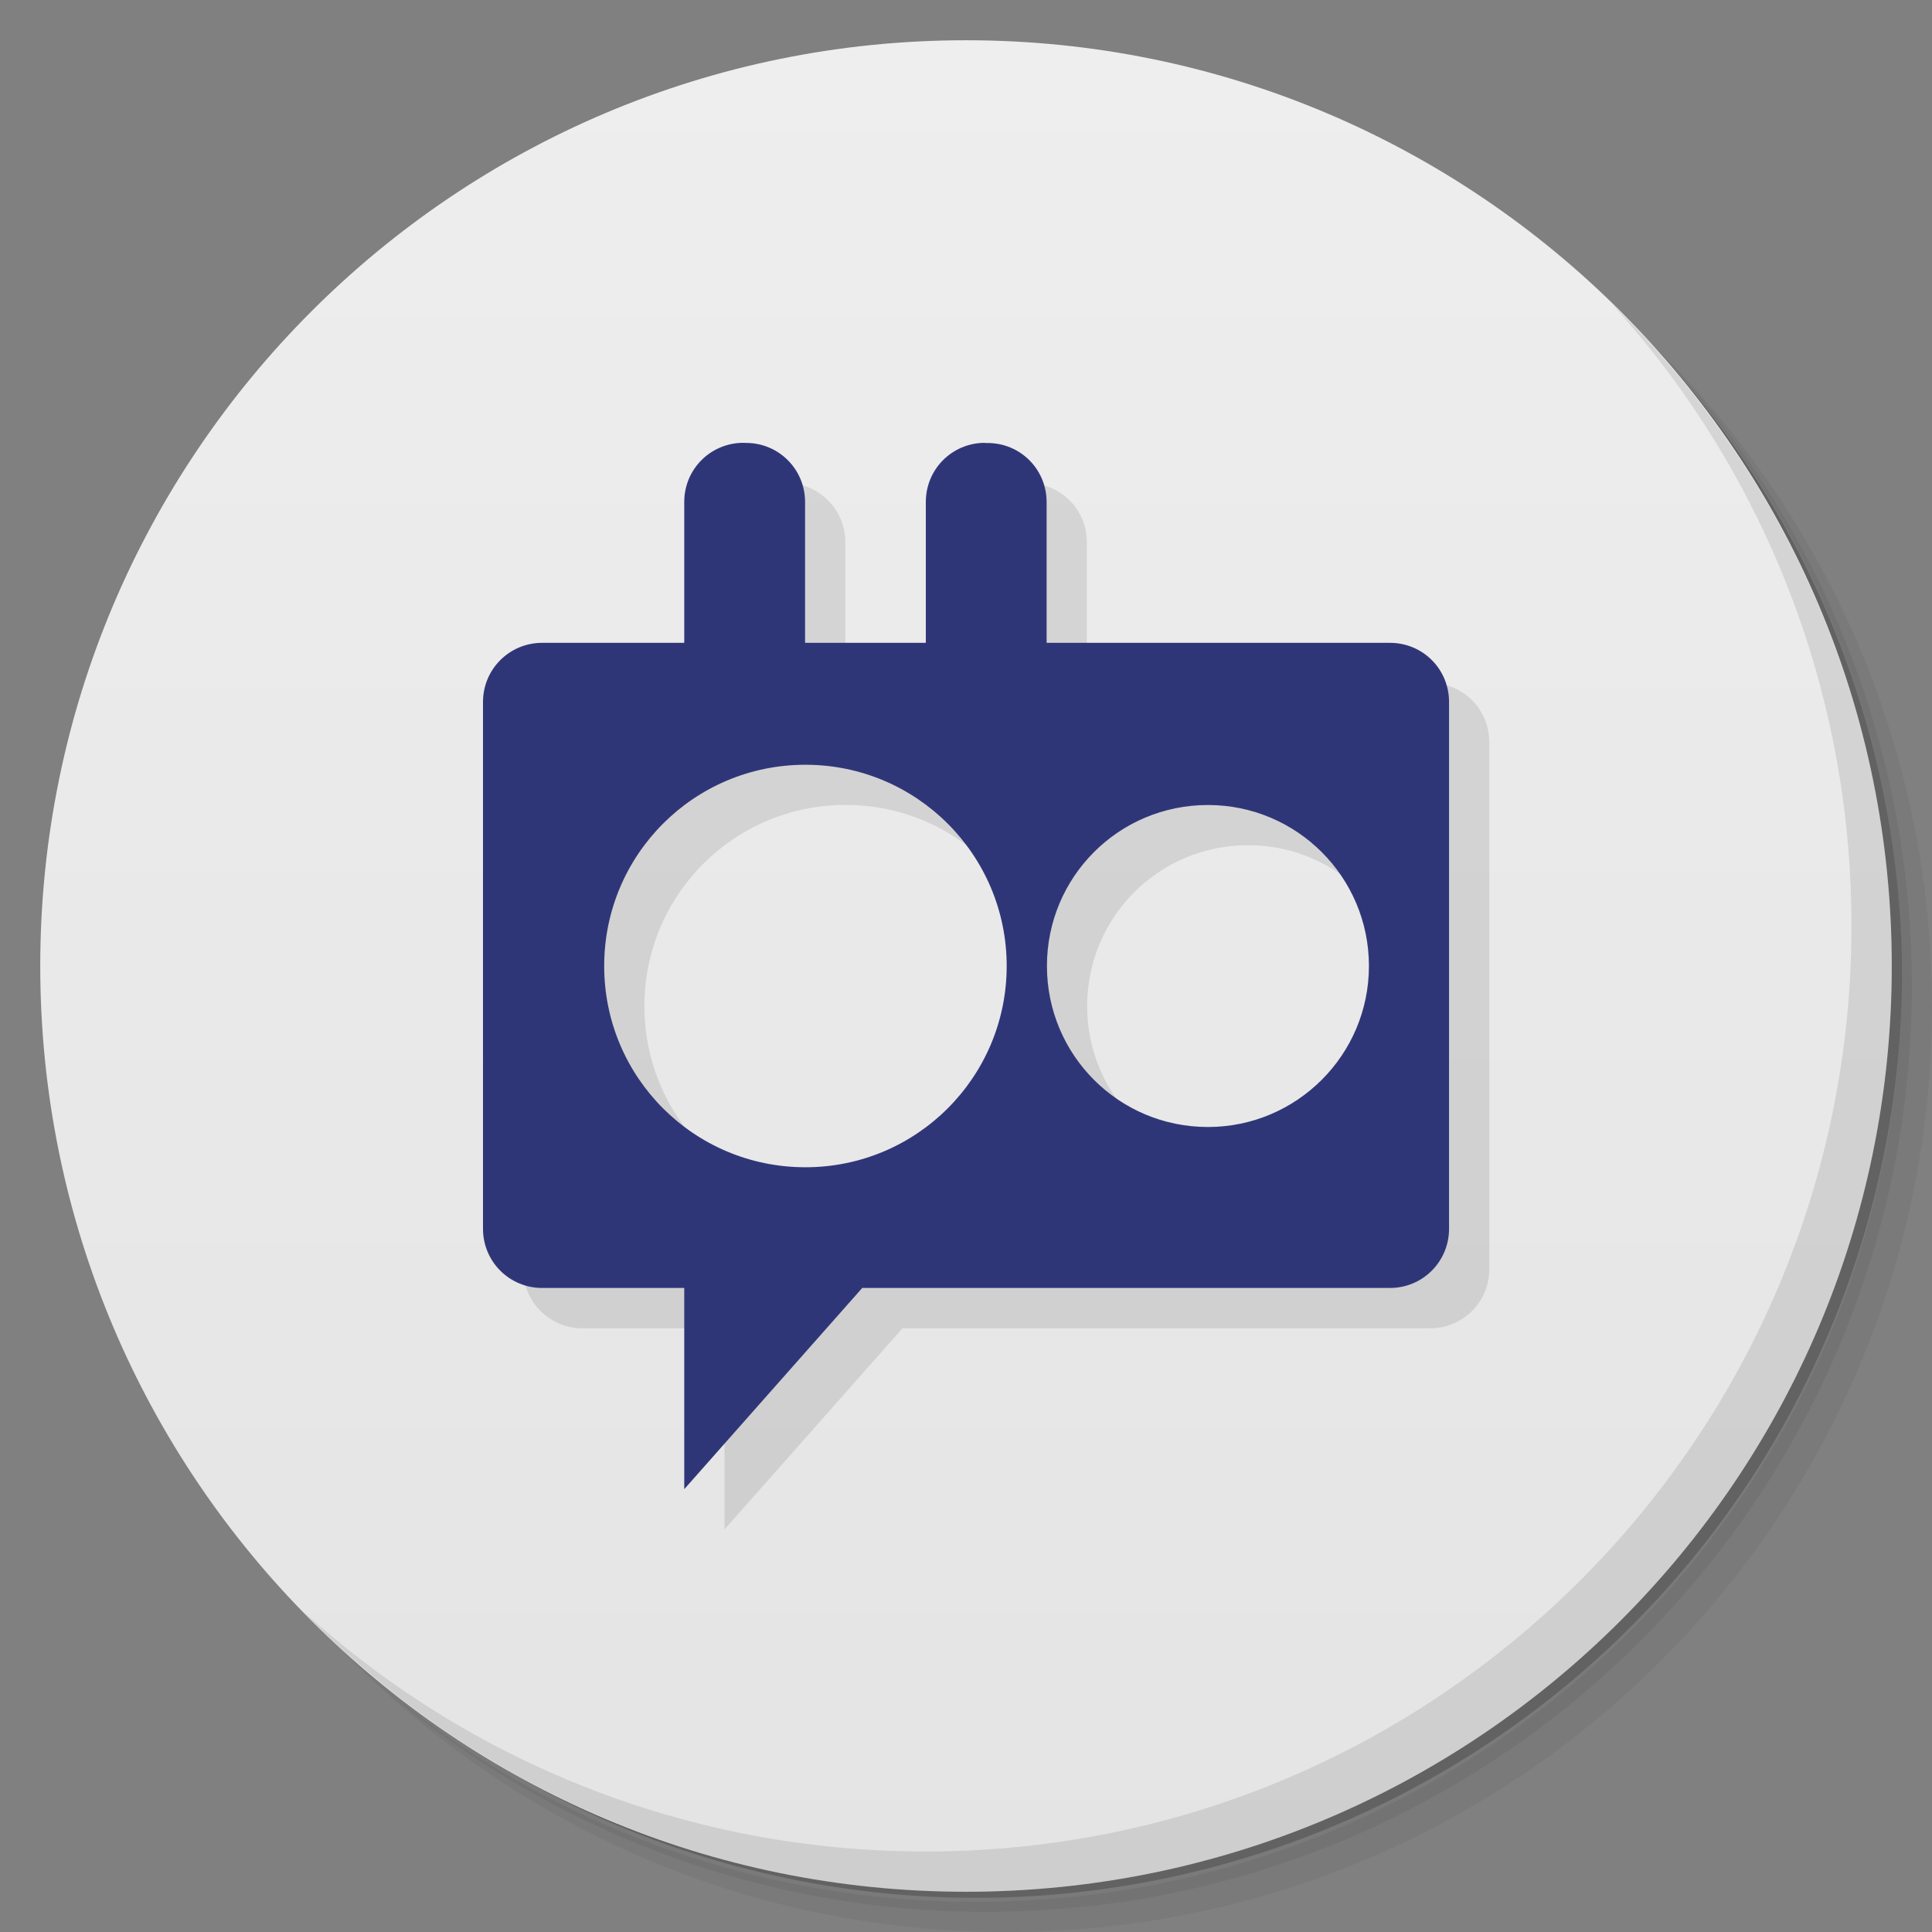 <svg viewBox="0 0 48 48" xmlns="http://www.w3.org/2000/svg">
 <rect x="0" y="0" width="48" height="48" fill="#808080" stroke="none"/>
 <defs>
  <linearGradient id="linearGradient3764" x1="1" x2="47" gradientTransform="matrix(0 -1 1 0 -1.5e-6 48)" gradientUnits="userSpaceOnUse">
   <stop style="stop-color:#e4e4e4" offset="0"/>
   <stop style="stop-color:#eee" offset="1"/>
  </linearGradient>
 </defs>
 <path d="m36.31 5c5.859 4.062 9.688 10.831 9.688 18.5 0 12.426-10.07 22.5-22.5 22.5-7.669 0-14.438-3.828-18.5-9.688 1.037 1.822 2.306 3.499 3.781 4.969 4.085 3.712 9.514 5.969 15.469 5.969 12.703 0 23-10.298 23-23 0-5.954-2.256-11.384-5.969-15.469-1.469-1.475-3.147-2.744-4.969-3.781zm4.969 3.781c3.854 4.113 6.219 9.637 6.219 15.719 0 12.703-10.297 23-23 23-6.081 0-11.606-2.364-15.719-6.219 4.16 4.144 9.883 6.719 16.219 6.719 12.703 0 23-10.298 23-23 0-6.335-2.575-12.06-6.719-16.219z" style="opacity:.05"/>
 <path d="m41.28 8.781c3.712 4.085 5.969 9.514 5.969 15.469 0 12.703-10.297 23-23 23-5.954 0-11.384-2.256-15.469-5.969 4.113 3.854 9.637 6.219 15.719 6.219 12.703 0 23-10.298 23-23 0-6.081-2.364-11.606-6.219-15.719z" style="opacity:.1"/>
 <path d="m31.25 2.375c8.615 3.154 14.75 11.417 14.75 21.13 0 12.426-10.07 22.5-22.5 22.5-9.708 0-17.971-6.135-21.12-14.75a23 23 0 0 0 44.875-7 23 23 0 0 0-16-21.875z" style="opacity:.2"/>
 <path d="m24 1c12.703 0 23 10.297 23 23s-10.297 23-23 23-23-10.297-23-23 10.297-23 23-23z" style="fill:url(#linearGradient3764)"/>
 <g transform="translate(1,1)">
  <g style="opacity:.1">
   <path transform="translate(-1,-1)" d="m19.469 12c-0.813 0-1.469 0.652-1.469 1.469v3.5h-3.531c-0.813 0-1.469 0.656-1.469 1.469v13.094c0 0.813 0.656 1.469 1.469 1.469h3.531v4.997l4.422-4.997h13.11c0.816 0 1.469-0.656 1.469-1.469v-13.094c0-0.813-0.648-1.469-1.469-1.469h-8.529v-3.496c0-0.816-0.652-1.469-1.469-1.469h-0.063v-4e-3c-0.813 0-1.469 0.652-1.469 1.469v3.5h-3v-3.498c0-0.813-0.652-1.469-1.469-1.469l-0.063-2e-3zm1.541 7.998c2.762 0 5 2.238 5 5s-2.238 5-5 5c-2.77 0-5-2.238-5-5s2.23-5 5-5zm10 1c2.207 0 4 1.789 4 4 0 2.207-1.793 4-4 4-2.219 0-4-1.793-4-4 0-2.211 1.781-4 4-4z"/>
  </g>
 </g>
 <path d="m40.03 7.531c3.712 4.084 5.969 9.514 5.969 15.469 0 12.703-10.297 23-23 23-5.954 0-11.384-2.256-15.469-5.969 4.178 4.291 10.01 6.969 16.469 6.969 12.703 0 23-10.298 23-23 0-6.462-2.677-12.291-6.969-16.469z" style="opacity:.1"/>
 <g transform="translate(-1 -.998)">
  <g transform="translate(1,1)"></g>
 </g>
 <g transform="translate(0 .002)">
  <path transform="translate(24)" d="m-5.531 11c-0.813 0-1.469 0.652-1.469 1.469v3.5h-3.531c-0.813 0-1.469 0.656-1.469 1.469v13.09c0 0.813 0.656 1.469 1.469 1.469h3.531v4.999l4.422-4.999h13.11c0.816 0 1.469-0.656 1.469-1.469v-13.09c0-0.813-0.648-1.469-1.469-1.469h-8.529v-3.496c0-0.816-0.652-1.469-1.469-1.469h-0.063v-4e-3c-0.813 0-1.469 0.652-1.469 1.469v3.5h-3v-3.498c0-0.813-0.652-1.469-1.469-1.469l-0.063-2e-3m1.541 7.998c2.762 0 5 2.238 5 5s-2.238 5-5 5c-2.77 0-5-2.238-5-5s2.23-5 5-5zm10 1c2.207 0 4 1.789 4 4 0 2.207-1.793 4-4 4-2.219 0-4-1.793-4-4 0-2.211 1.781-4 4-4z" style="fill:#2f3678"/>
 </g>
</svg>
